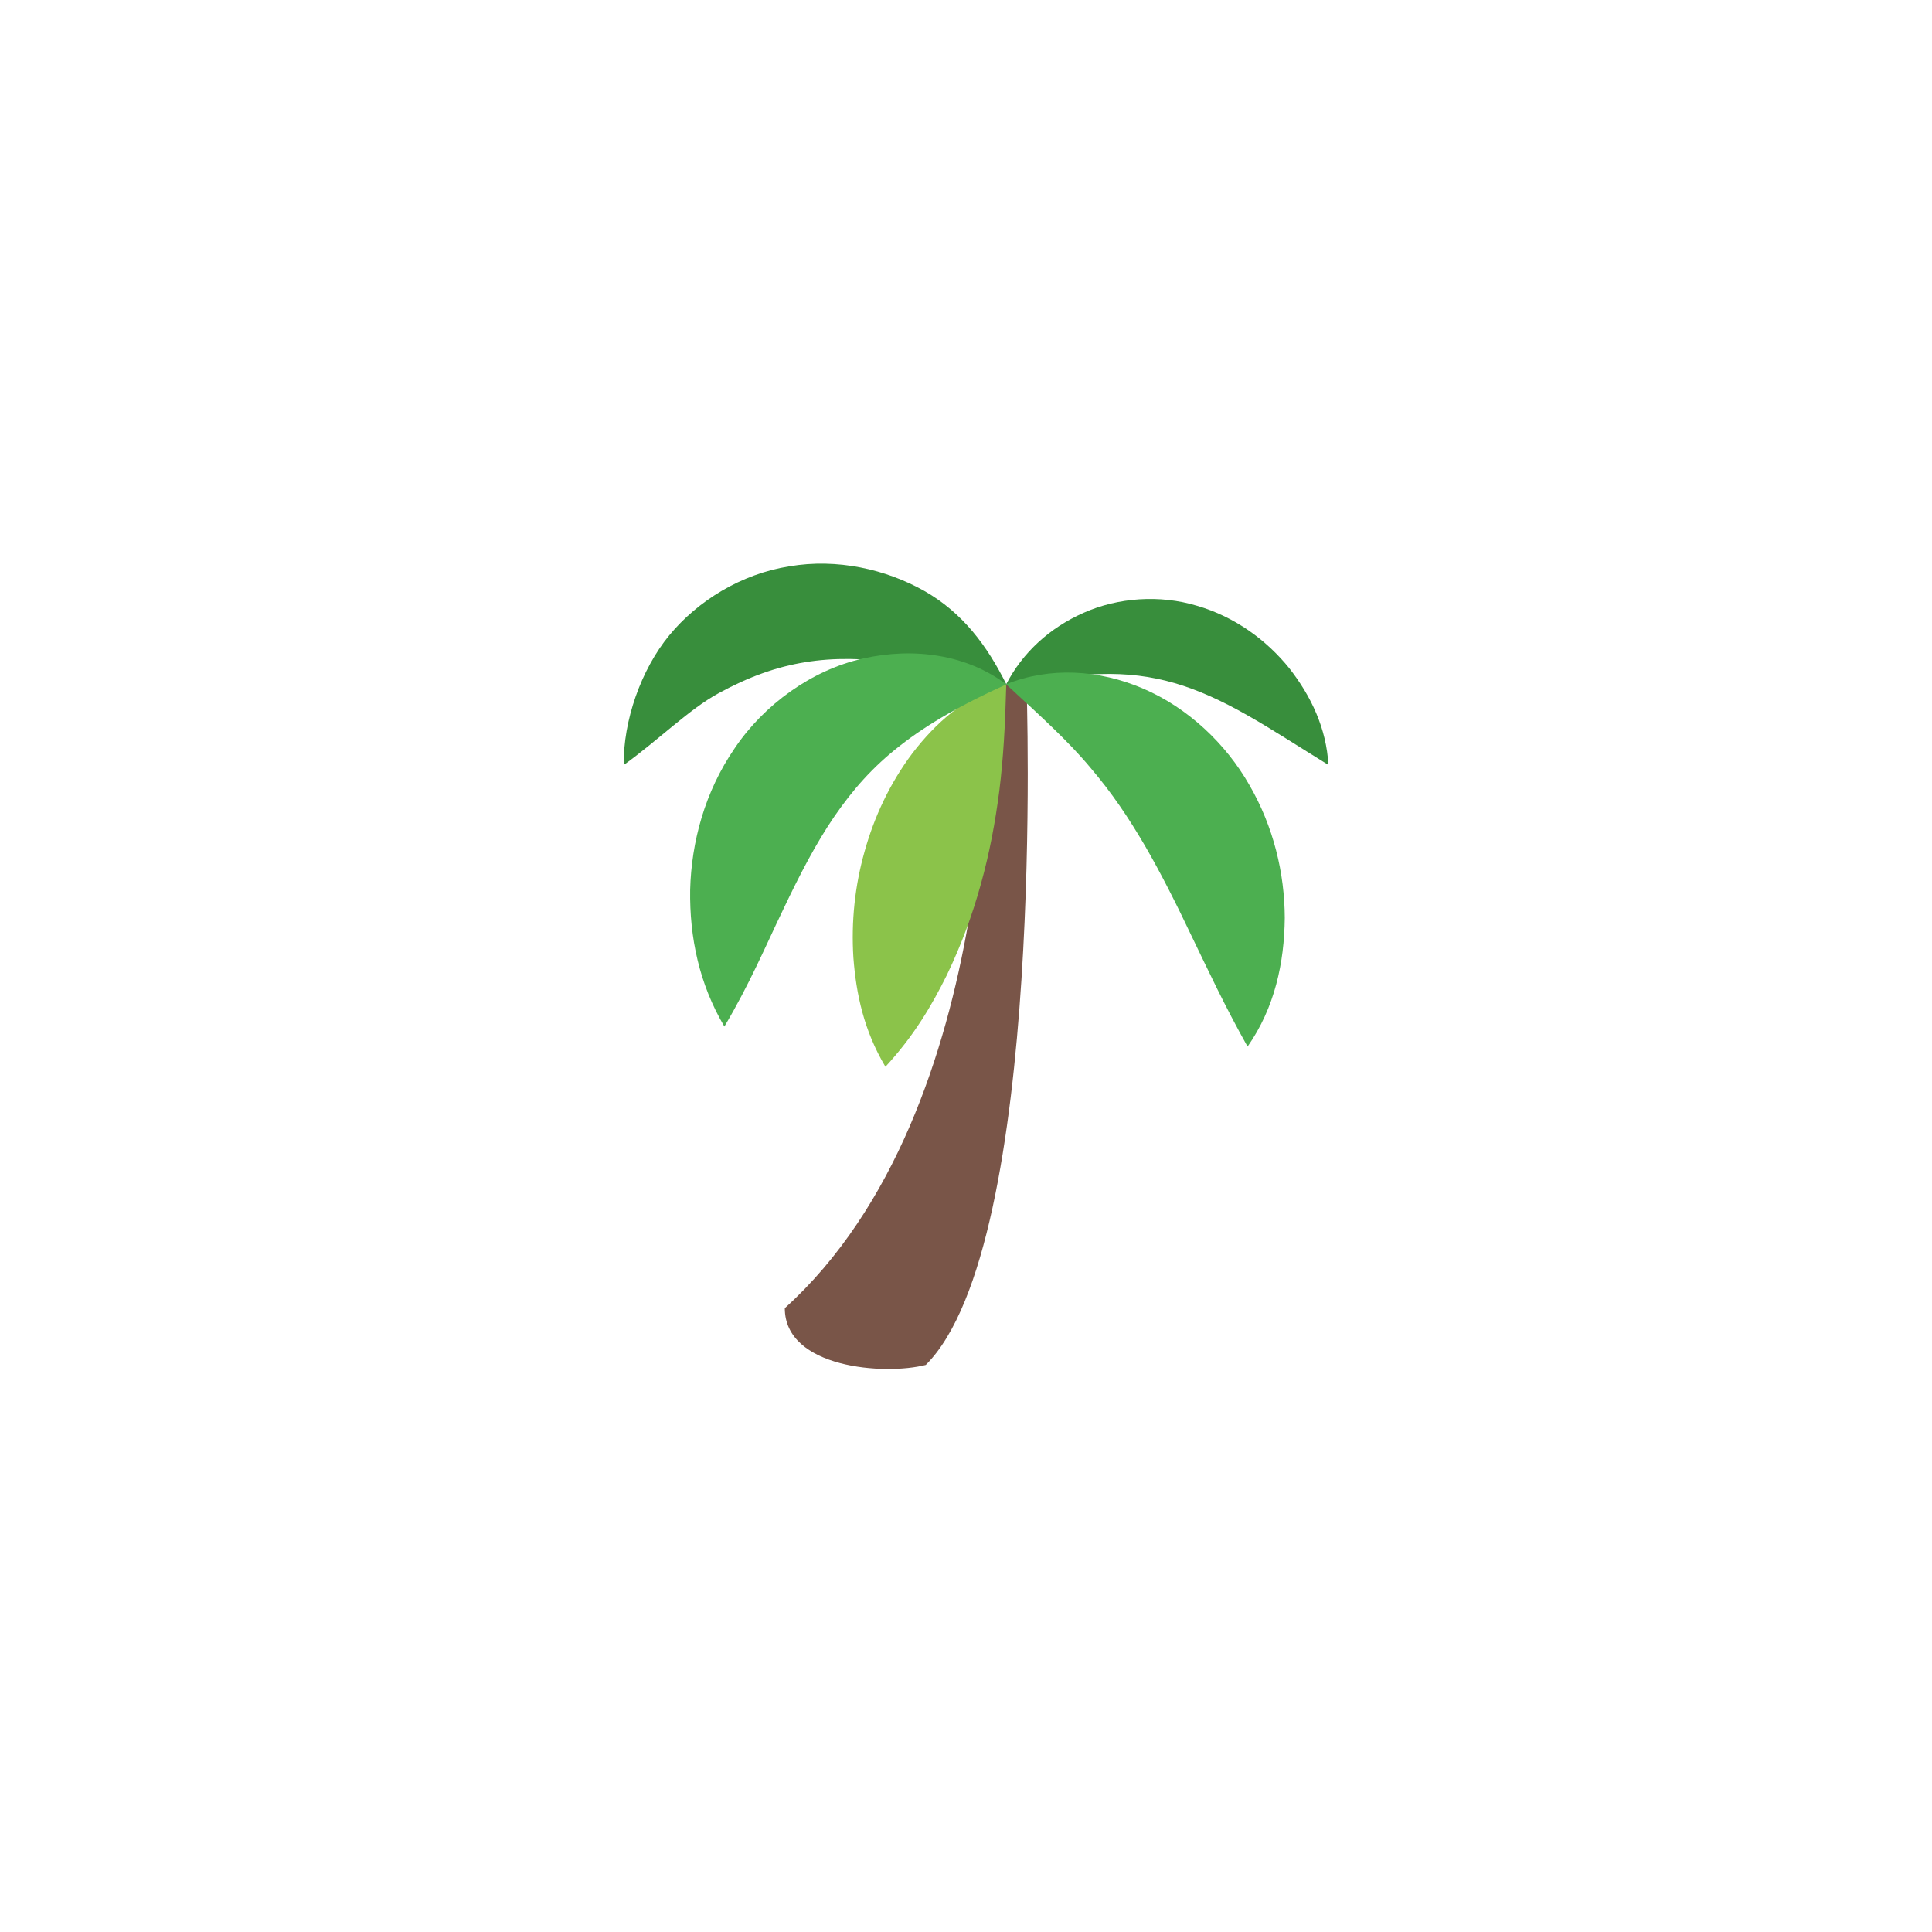 <?xml version="1.0" encoding="UTF-8" standalone="no" ?>
<!DOCTYPE svg PUBLIC "-//W3C//DTD SVG 1.1//EN" "http://www.w3.org/Graphics/SVG/1.1/DTD/svg11.dtd">
<svg xmlns="http://www.w3.org/2000/svg" xmlns:xlink="http://www.w3.org/1999/xlink" version="1.1" width="400" height="400" viewBox="0 0 400 400" xml:space="preserve">
<desc>Created with Fabric.js 3.6.2</desc>
<defs>
</defs>
<g transform="matrix(4.17 0 0 4.17 168.75 137.54)" id="surface1"  >
<path style="stroke: none; stroke-width: 1; stroke-dasharray: none; stroke-linecap: butt; stroke-dashoffset: 0; stroke-linejoin: miter; stroke-miterlimit: 4; fill: rgb(56,142,60); fill-rule: nonzero; opacity: 1;"  transform=" translate(-16.5, -9.01)" d="M 7 14.008 C 6.973 11.824 7.848 9.289 9.262 7.57 C 10.676 5.855 12.832 4.523 15.223 4.145 C 17.609 3.738 20.023 4.297 21.918 5.363 C 23.824 6.449 25.035 8.07 26 10.008 C 23.855 9.695 22.344 9.156 20.637 8.938 C 18.934 8.699 17.418 8.672 16.008 8.906 C 14.594 9.133 13.207 9.629 11.73 10.434 C 10.25 11.234 8.742 12.758 7 14.008 Z" stroke-linecap="round" />
</g>
<g transform="matrix(4.17 0 0 4.17 241.67 141.2)" id="surface1"  >
<path style="stroke: none; stroke-width: 1; stroke-dasharray: none; stroke-linecap: butt; stroke-dashoffset: 0; stroke-linejoin: miter; stroke-miterlimit: 4; fill: rgb(56,142,60); fill-rule: nonzero; opacity: 1;"  transform=" translate(-34, -9.89)" d="M 42 14.008 C 40.492 13.078 39.219 12.242 37.965 11.535 C 36.723 10.828 35.539 10.285 34.367 9.945 C 33.191 9.605 32.004 9.453 30.637 9.496 C 29.266 9.523 27.77 9.793 26 10.008 C 26.816 8.426 28.164 7.195 29.859 6.449 C 31.547 5.699 33.629 5.543 35.488 6.109 C 37.355 6.652 38.926 7.809 40.043 9.188 C 41.145 10.586 41.906 12.211 42 14.008 Z" stroke-linecap="round" />
</g>
<g transform="matrix(4.17 0 0 4.17 187.63 212.54)" id="surface1"  >
<path style="stroke: none; stroke-width: 1; stroke-dasharray: none; stroke-linecap: butt; stroke-dashoffset: 0; stroke-linejoin: miter; stroke-miterlimit: 4; fill: rgb(121,85,72); fill-rule: nonzero; opacity: 1;"  transform=" translate(-21.03, -27.01)" d="M 15 40.992 C 26 31.051 25 10.008 25 10.008 L 27 10.008 C 27 10.008 28 37.844 22 43.809 C 19.957 44.336 15 43.973 15 40.992 Z" stroke-linecap="round" />
</g>
<g transform="matrix(4.17 0 0 4.17 195.83 181.26)" id="surface1"  >
<path style="stroke: none; stroke-width: 1; stroke-dasharray: none; stroke-linecap: butt; stroke-dashoffset: 0; stroke-linejoin: miter; stroke-miterlimit: 4; fill: rgb(139,195,74); fill-rule: nonzero; opacity: 1;"  transform=" translate(-23, -19.5)" d="M 26 10.008 C 21.172 16.043 20 28.996 20 28.996" stroke-linecap="round" />
</g>
<g transform="matrix(4.17 0 0 4.17 192.45 181.26)" id="surface1"  >
<path style="stroke: none; stroke-width: 1; stroke-dasharray: none; stroke-linecap: butt; stroke-dashoffset: 0; stroke-linejoin: miter; stroke-miterlimit: 4; fill: rgb(139,195,74); fill-rule: nonzero; opacity: 1;"  transform=" translate(-22.19, -19.5)" d="M 26 10.008 C 25.945 12.082 25.855 13.68 25.656 15.285 C 25.453 16.871 25.164 18.398 24.742 19.918 C 24.324 21.438 23.773 22.938 23.047 24.449 C 22.297 25.961 21.414 27.465 20 28.996 C 18.926 27.191 18.547 25.375 18.41 23.586 C 18.297 21.797 18.48 20.023 18.965 18.309 C 19.441 16.594 20.215 14.93 21.34 13.43 C 22.469 11.961 23.965 10.566 26 10.008 Z" stroke-linecap="round" />
</g>
<g transform="matrix(4.17 0 0 4.17 175.62 173.89)" id="surface1"  >
<path style="stroke: none; stroke-width: 1; stroke-dasharray: none; stroke-linecap: butt; stroke-dashoffset: 0; stroke-linejoin: miter; stroke-miterlimit: 4; fill: rgb(76,175,80); fill-rule: nonzero; opacity: 1;"  transform=" translate(-18.15, -17.73)" d="M 26 10.008 C 23.793 11.004 22.09 11.977 20.723 13.051 C 19.355 14.113 18.371 15.246 17.461 16.566 C 16.555 17.891 15.746 19.445 14.914 21.199 C 14.066 22.957 13.254 24.891 12 26.996 C 10.754 24.887 10.266 22.582 10.301 20.207 C 10.363 17.844 11.02 15.352 12.512 13.18 C 13.973 11.008 16.34 9.297 18.875 8.727 C 21.395 8.156 24.02 8.52 26 10.008 Z" stroke-linecap="round" />
</g>
<g transform="matrix(4.17 0 0 4.17 237.16 177.96)" id="surface1"  >
<path style="stroke: none; stroke-width: 1; stroke-dasharray: none; stroke-linecap: butt; stroke-dashoffset: 0; stroke-linejoin: miter; stroke-miterlimit: 4; fill: rgb(76,175,80); fill-rule: nonzero; opacity: 1;"  transform=" translate(-32.92, -18.71)" d="M 37.988 27.996 C 36.852 25.973 36.035 24.215 35.23 22.551 C 34.445 20.898 33.691 19.398 32.895 18.027 C 32.09 16.652 31.258 15.402 30.172 14.133 C 29.094 12.84 27.723 11.598 26 10.008 C 28.172 9.133 30.609 9.277 32.816 10.227 C 35.023 11.176 36.91 12.953 38.082 15.016 C 39.277 17.078 39.828 19.383 39.836 21.609 C 39.812 23.836 39.34 26.062 37.988 27.996 Z" stroke-linecap="round" />
</g>
</svg>